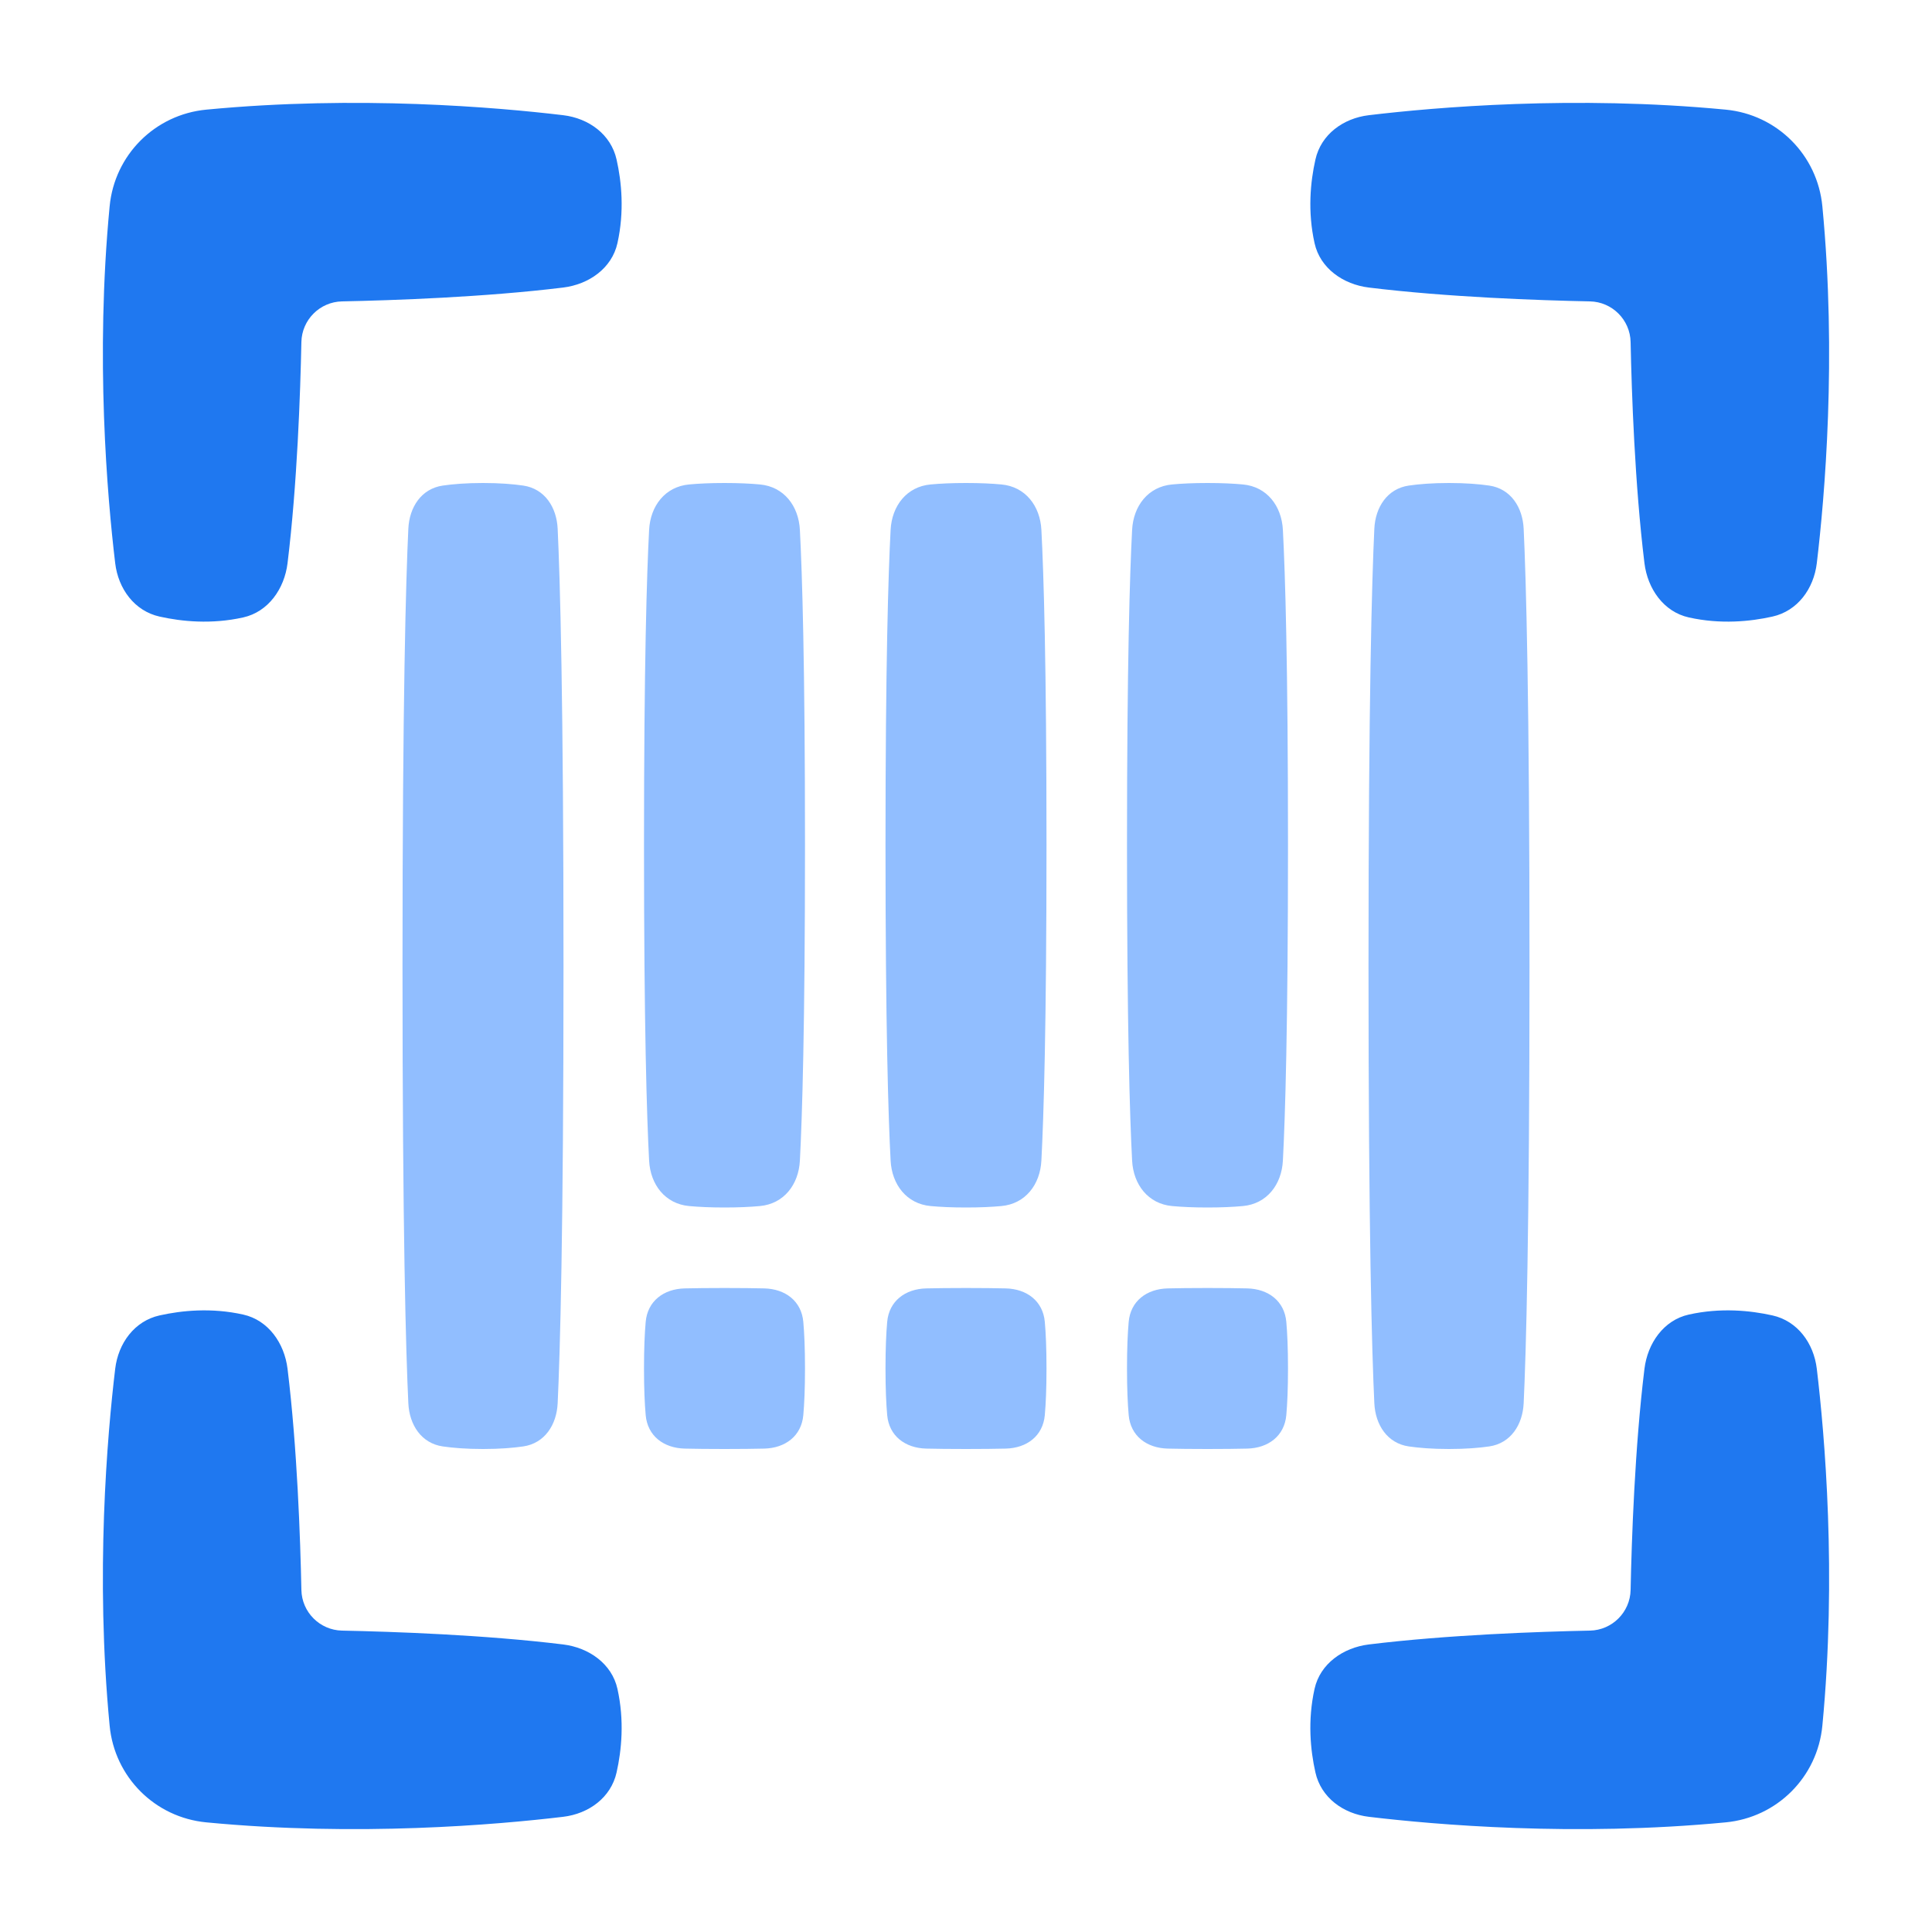 <svg viewBox="0 0 24 24" fill="none" xmlns="http://www.w3.org/2000/svg">





<g transform="matrix(0.5,0,0,0.5,0,0)"><path fill-rule="evenodd" clip-rule="evenodd" d="M2.724 5.125C2.846 3.849 3.849 2.846 5.125 2.724C8.878 2.364 12.344 2.665 13.992 2.862C14.628 2.938 15.18 3.34 15.319 3.965C15.443 4.515 15.516 5.252 15.34 6.042C15.201 6.667 14.628 7.066 13.992 7.144C12.036 7.384 9.769 7.462 8.498 7.488C7.946 7.499 7.499 7.946 7.488 8.498C7.462 9.769 7.384 12.036 7.144 13.992C7.066 14.628 6.667 15.201 6.042 15.34C5.253 15.516 4.516 15.442 3.965 15.319C3.34 15.18 2.938 14.628 2.862 13.992C2.665 12.344 2.364 8.878 2.724 5.125Z" fill="#1F78F0"></path><path fill-rule="evenodd" clip-rule="evenodd" d="M45.276 5.125C45.154 3.849 44.151 2.846 42.875 2.724C39.122 2.364 35.656 2.665 34.008 2.862C33.372 2.938 32.82 3.34 32.681 3.965C32.557 4.515 32.484 5.252 32.66 6.042C32.799 6.667 33.372 7.066 34.008 7.144C35.964 7.384 38.23 7.462 39.502 7.488C40.054 7.499 40.501 7.946 40.512 8.498C40.538 9.769 40.616 12.036 40.856 13.992C40.934 14.628 41.333 15.201 41.958 15.34C42.748 15.516 43.484 15.442 44.035 15.319C44.66 15.18 45.062 14.628 45.138 13.992C45.335 12.344 45.636 8.878 45.276 5.125Z" fill="#1F78F0"></path><path fill-rule="evenodd" clip-rule="evenodd" d="M45.276 42.875C45.154 44.151 44.151 45.154 42.875 45.276C39.122 45.636 35.656 45.335 34.008 45.138C33.372 45.062 32.82 44.66 32.681 44.035C32.557 43.484 32.484 42.748 32.66 41.958C32.799 41.333 33.372 40.934 34.008 40.856C35.964 40.616 38.23 40.538 39.502 40.512C40.054 40.501 40.501 40.054 40.512 39.502C40.538 38.231 40.616 35.964 40.856 34.008C40.934 33.372 41.333 32.799 41.958 32.66C42.748 32.484 43.484 32.558 44.035 32.681C44.66 32.82 45.062 33.372 45.138 34.008C45.335 35.656 45.636 39.122 45.276 42.875Z" fill="#1F78F0"></path><path fill-rule="evenodd" clip-rule="evenodd" d="M2.724 42.875C2.846 44.151 3.849 45.154 5.125 45.276C8.878 45.636 12.344 45.335 13.992 45.138C14.628 45.062 15.18 44.66 15.319 44.035C15.443 43.484 15.516 42.748 15.34 41.958C15.201 41.333 14.628 40.934 13.992 40.856C12.036 40.616 9.769 40.538 8.498 40.512C7.946 40.501 7.499 40.054 7.488 39.502C7.462 38.231 7.384 35.964 7.144 34.008C7.066 33.372 6.667 32.799 6.042 32.66C5.253 32.484 4.516 32.558 3.965 32.681C3.34 32.82 2.938 33.372 2.862 34.008C2.665 35.656 2.364 39.122 2.724 42.875Z" fill="#1F78F0"></path><path fill-rule="evenodd" clip-rule="evenodd" d="M13 35.936C13.532 35.858 13.83 35.4 13.855 34.863C13.914 33.621 14 30.671 14 24C14 17.329 13.914 14.379 13.855 13.137C13.83 12.6 13.532 12.142 13 12.064C12.745 12.027 12.417 12 12 12C11.583 12 11.255 12.027 11 12.064C10.468 12.142 10.17 12.6 10.145 13.137C10.086 14.379 10 17.329 10 24C10 30.671 10.086 33.621 10.145 34.863C10.17 35.4 10.468 35.858 11 35.936C11.255 35.973 11.583 36 12 36C12.417 36 12.745 35.973 13 35.936ZM18.879 29.964C19.474 29.91 19.842 29.432 19.873 28.835C19.93 27.754 20 25.512 20 21C20 16.488 19.93 14.246 19.873 13.165C19.842 12.568 19.474 12.09 18.879 12.036C18.643 12.014 18.353 12 18 12C17.647 12 17.357 12.014 17.121 12.036C16.526 12.09 16.158 12.568 16.127 13.165C16.07 14.246 16 16.488 16 21C16 25.512 16.07 27.754 16.127 28.835C16.158 29.432 16.526 29.91 17.121 29.964C17.357 29.986 17.647 30 18 30C18.353 30 18.643 29.986 18.879 29.964ZM25.873 28.835C25.842 29.432 25.474 29.91 24.879 29.964C24.643 29.986 24.353 30 24 30C23.647 30 23.357 29.986 23.121 29.964C22.526 29.91 22.158 29.432 22.127 28.835C22.07 27.754 22 25.512 22 21C22 16.488 22.07 14.246 22.127 13.165C22.158 12.568 22.526 12.09 23.121 12.036C23.357 12.014 23.647 12 24 12C24.353 12 24.643 12.014 24.879 12.036C25.474 12.09 25.842 12.568 25.873 13.165C25.93 14.246 26 16.488 26 21C26 25.512 25.93 27.754 25.873 28.835ZM25.958 35.158C25.912 35.677 25.51 35.977 24.989 35.99C24.735 35.996 24.411 36 24 36C23.589 36 23.265 35.996 23.011 35.99C22.49 35.977 22.088 35.677 22.042 35.158C22.017 34.878 22 34.502 22 34C22 33.498 22.017 33.122 22.042 32.842C22.088 32.323 22.49 32.023 23.011 32.01C23.265 32.004 23.589 32 24 32C24.411 32 24.735 32.004 24.989 32.01C25.51 32.023 25.912 32.323 25.958 32.842C25.983 33.122 26 33.498 26 34C26 34.502 25.983 34.878 25.958 35.158ZM30.879 29.964C31.474 29.91 31.842 29.432 31.873 28.835C31.93 27.754 32 25.512 32 21C32 16.488 31.93 14.246 31.873 13.165C31.842 12.568 31.474 12.09 30.879 12.036C30.643 12.014 30.353 12 30 12C29.647 12 29.357 12.014 29.121 12.036C28.526 12.09 28.158 12.568 28.127 13.165C28.07 14.246 28 16.488 28 21C28 25.512 28.07 27.754 28.127 28.835C28.158 29.432 28.526 29.91 29.121 29.964C29.357 29.986 29.647 30 30 30C30.353 30 30.643 29.986 30.879 29.964ZM31.958 35.158C31.912 35.677 31.51 35.977 30.989 35.99C30.735 35.996 30.411 36 30 36C29.589 36 29.265 35.996 29.011 35.99C28.49 35.977 28.088 35.677 28.042 35.158C28.017 34.878 28 34.502 28 34C28 33.498 28.017 33.122 28.042 32.842C28.088 32.323 28.49 32.023 29.011 32.01C29.265 32.004 29.589 32 30 32C30.411 32 30.735 32.004 30.989 32.01C31.51 32.023 31.912 32.323 31.958 32.842C31.983 33.122 32 33.498 32 34C32 34.502 31.983 34.878 31.958 35.158ZM19.958 35.158C19.912 35.677 19.51 35.977 18.989 35.99C18.735 35.996 18.411 36 18 36C17.589 36 17.265 35.996 17.011 35.99C16.49 35.977 16.088 35.677 16.042 35.158C16.017 34.878 16 34.502 16 34C16 33.498 16.017 33.122 16.042 32.842C16.088 32.323 16.49 32.023 17.011 32.01C17.265 32.004 17.589 32 18 32C18.411 32 18.735 32.004 18.989 32.01C19.51 32.023 19.912 32.323 19.958 32.842C19.983 33.122 20 33.498 20 34C20 34.502 19.983 34.878 19.958 35.158ZM37.855 34.863C37.83 35.4 37.532 35.858 37 35.936C36.745 35.973 36.417 36 36 36C35.583 36 35.255 35.973 35 35.936C34.468 35.858 34.17 35.4 34.145 34.863C34.086 33.621 34 30.671 34 24C34 17.329 34.086 14.379 34.145 13.137C34.17 12.6 34.468 12.142 35 12.064C35.255 12.027 35.583 12 36 12C36.417 12 36.745 12.027 37 12.064C37.532 12.142 37.83 12.6 37.855 13.137C37.914 14.379 38 17.329 38 24C38 30.671 37.914 33.621 37.855 34.863Z" fill="#91BEFF"></path></g></svg>